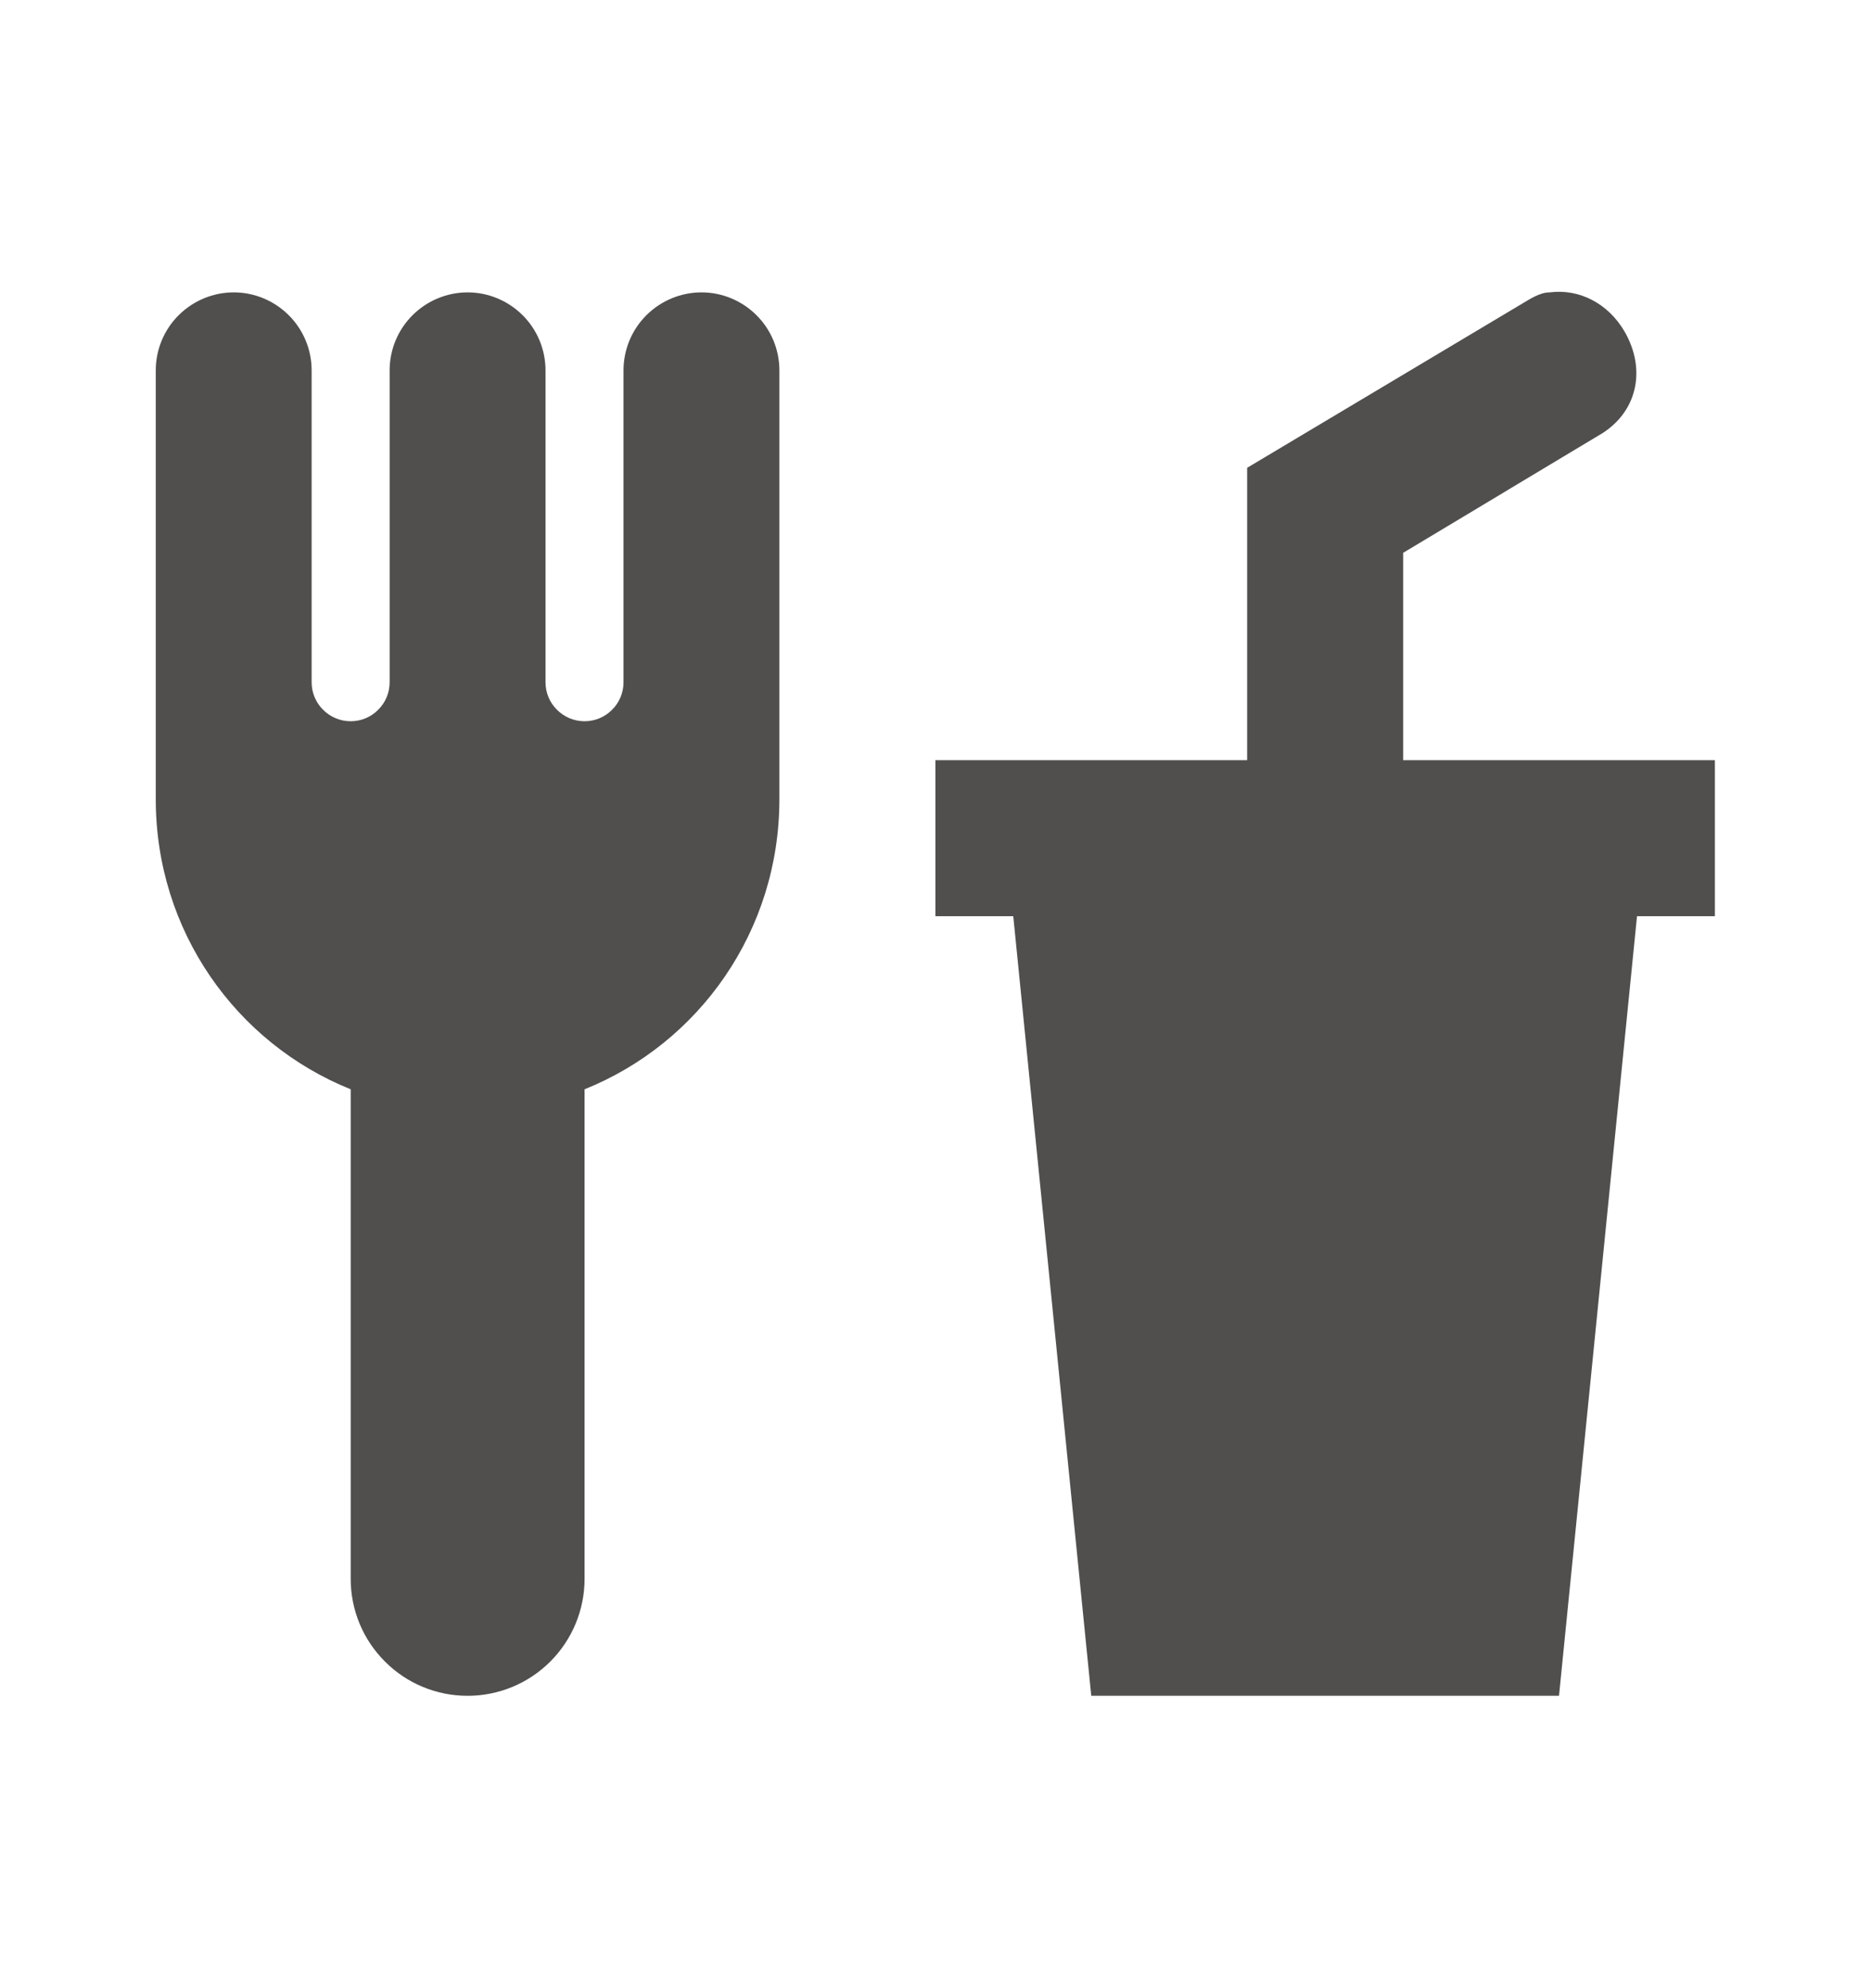 <svg width="16" height="17" viewBox="0 0 16 17" fill="none" xmlns="http://www.w3.org/2000/svg">
<g id="Desktop / icon / food-fork-drink">
<path id="Vector" d="M1.999 2.5C1.822 2.5 1.652 2.571 1.527 2.696C1.402 2.821 1.332 2.99 1.332 3.167V5.834V6.834C1.332 7.96 2.019 8.92 2.999 9.314V13.5C2.999 13.766 3.104 14.02 3.292 14.207C3.479 14.395 3.733 14.5 3.999 14.5C4.264 14.5 4.518 14.395 4.706 14.207C4.893 14.02 4.999 13.766 4.999 13.5V9.314C5.979 8.92 6.665 7.96 6.665 6.834V5.834V3.167C6.665 2.99 6.595 2.821 6.47 2.696C6.345 2.571 6.176 2.5 5.999 2.5C5.822 2.5 5.652 2.571 5.527 2.696C5.402 2.821 5.332 2.99 5.332 3.167V5.834C5.332 5.922 5.297 6.007 5.234 6.069C5.172 6.132 5.087 6.167 4.999 6.167C4.91 6.167 4.826 6.132 4.763 6.069C4.7 6.007 4.665 5.922 4.665 5.834V3.167C4.665 2.99 4.595 2.821 4.47 2.696C4.345 2.571 4.176 2.5 3.999 2.5C3.822 2.5 3.652 2.571 3.527 2.696C3.402 2.821 3.332 2.99 3.332 3.167V5.834C3.332 5.922 3.297 6.007 3.234 6.069C3.172 6.132 3.087 6.167 2.999 6.167C2.91 6.167 2.826 6.132 2.763 6.069C2.7 6.007 2.665 5.922 2.665 5.834V3.167C2.665 2.99 2.595 2.821 2.47 2.696C2.345 2.571 2.176 2.5 1.999 2.5ZM13.252 2.5C13.165 2.5 13.079 2.56 12.999 2.607L10.665 4V6.5H7.999V7.834H8.665L9.332 14.5H13.332L13.999 7.834H14.665V6.5H11.999V4.727L13.665 3.727C13.999 3.54 14.085 3.167 13.892 2.834C13.752 2.594 13.505 2.467 13.252 2.5Z" fill="#504F4E"/>
</g>
</svg>
